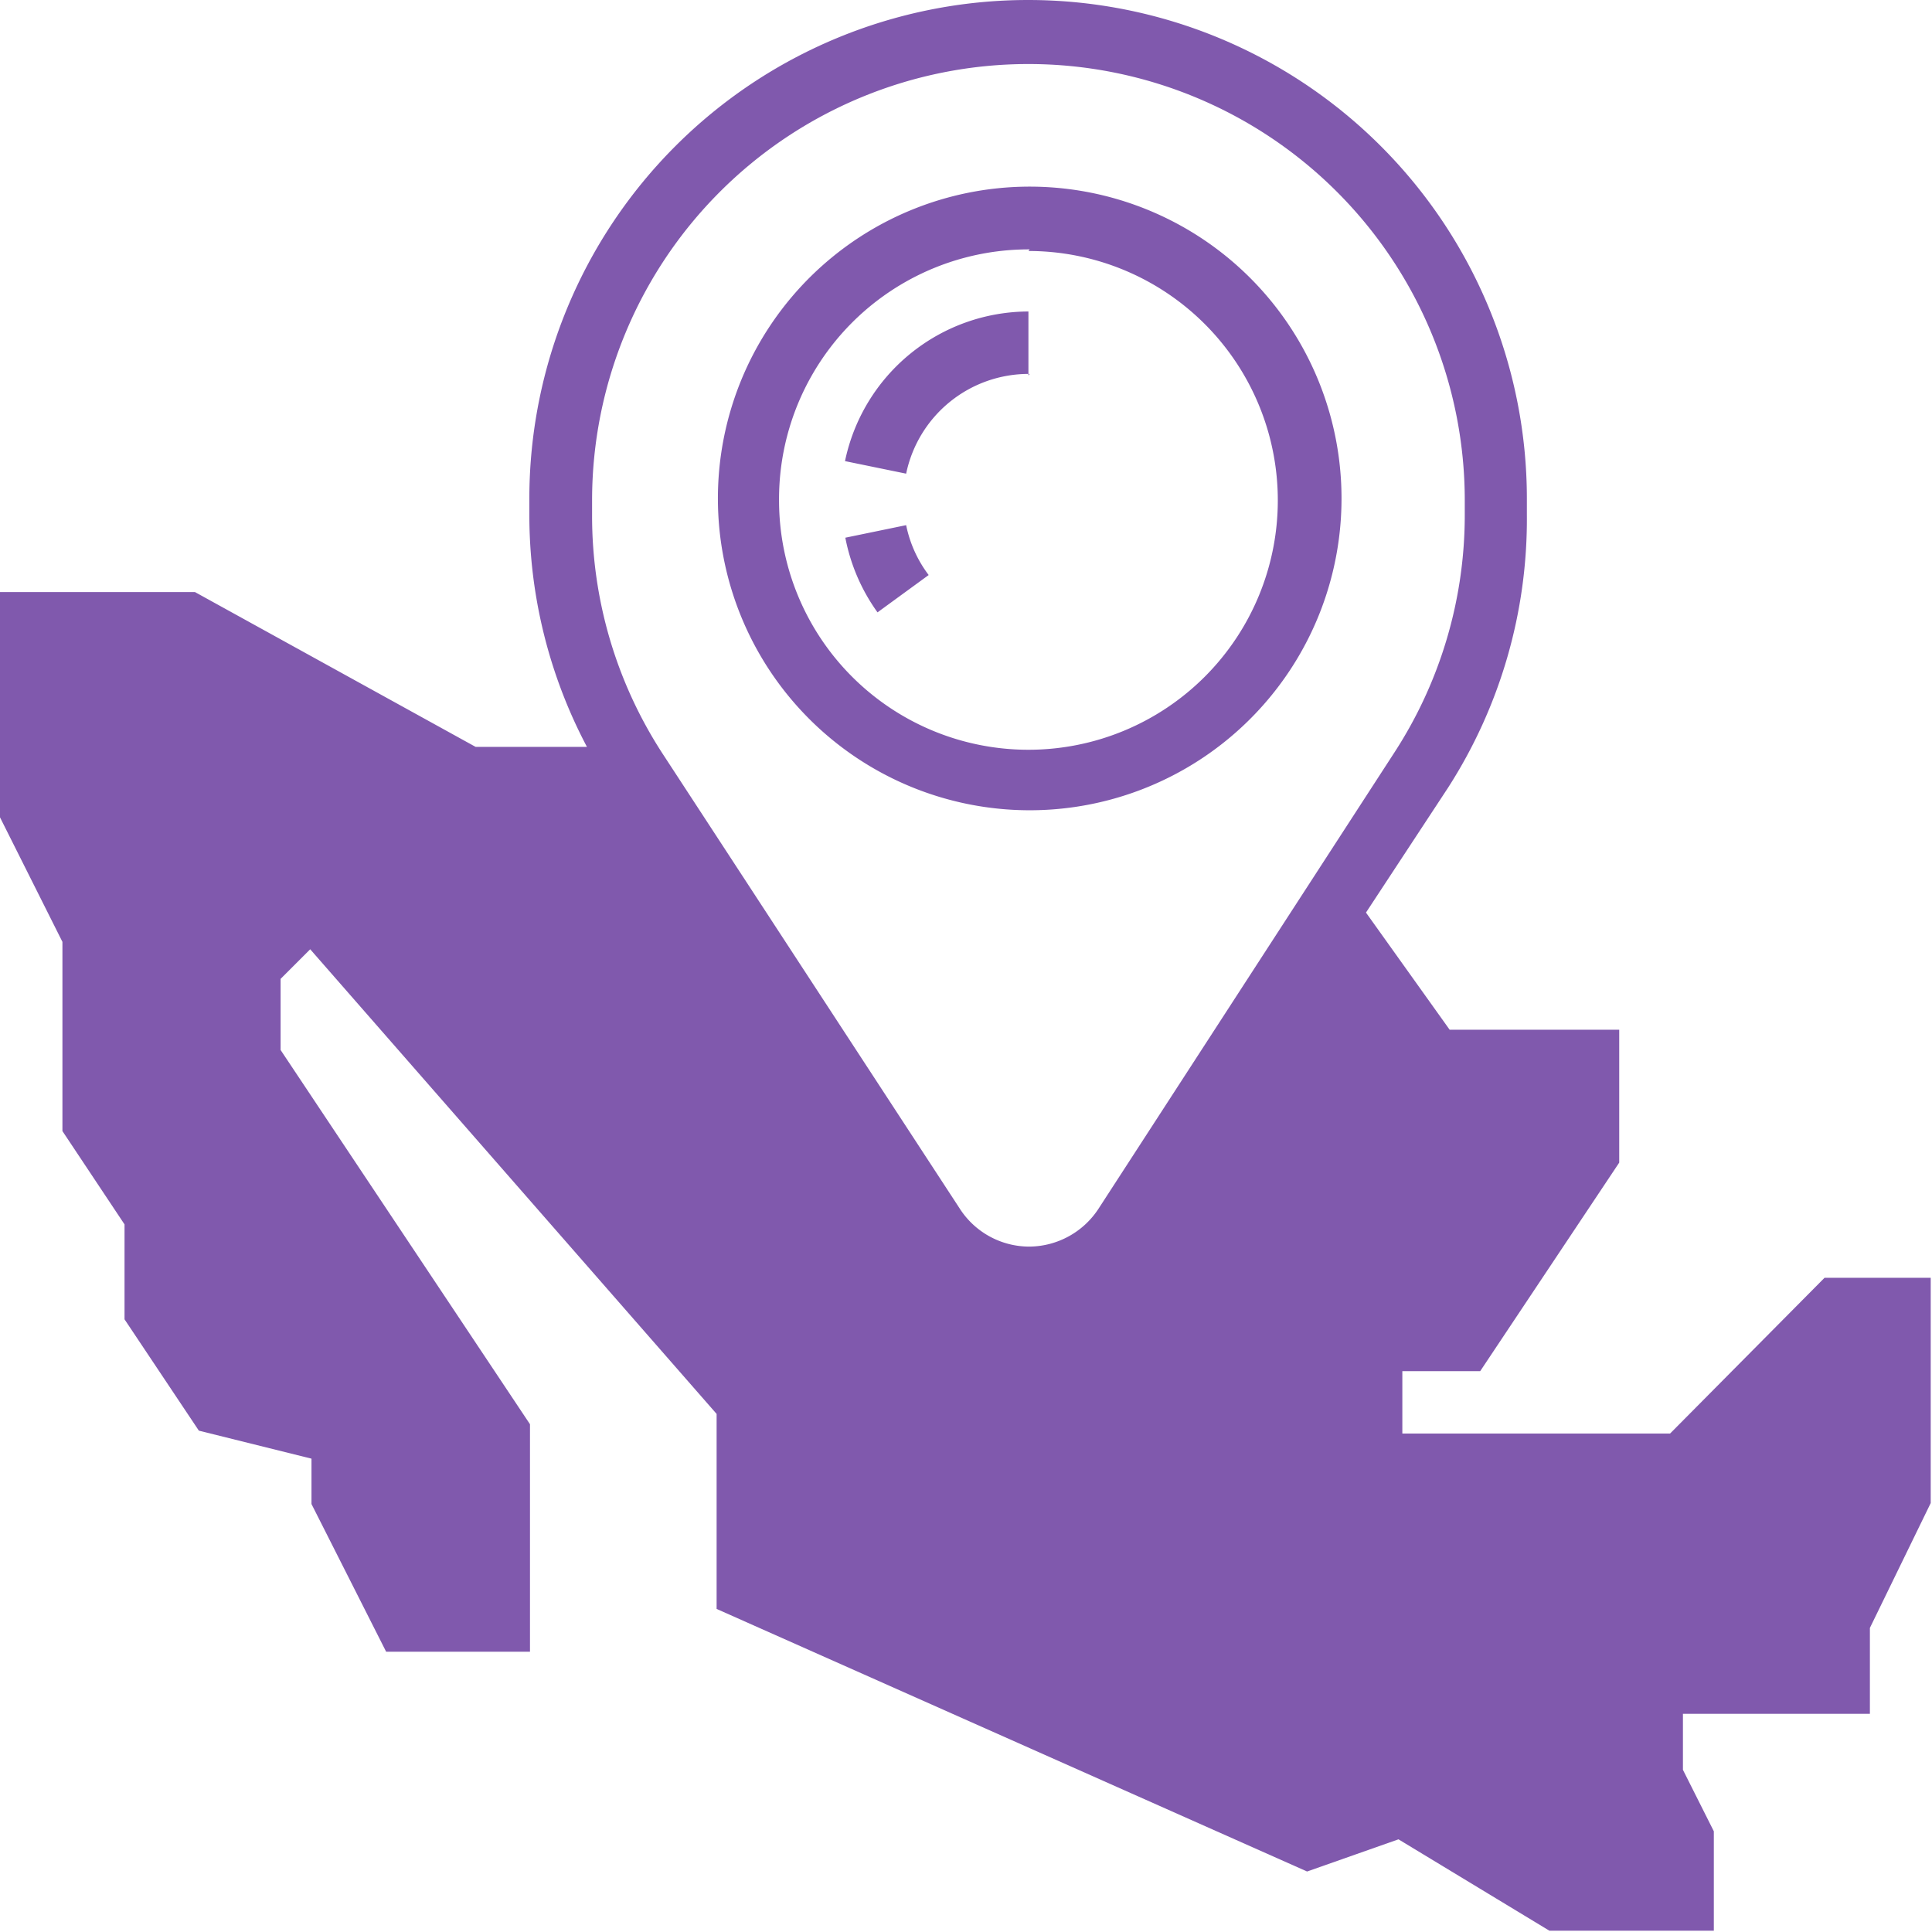 <svg xmlns="http://www.w3.org/2000/svg" viewBox="0 0 60.04 60.04"><defs><style>.cls-1{fill:#8059ad;}</style></defs><title>icon-1</title><g id="Capa_2" data-name="Capa 2"><g id="Capa_1-2" data-name="Capa 1"><path id="Shape-Copy" class="cls-1" d="M32,25.18a9.69,9.69,0,1,0-9.69-9.68A9.69,9.69,0,0,0,32,25.18ZM51.9,44.55H43.58V42.61H46l4.32-6.48V32H45.05l-2.6-3.64L45,24.48A15.44,15.44,0,0,0,47.45,16V15.5a15.5,15.5,0,1,0-31,0V16a15.43,15.43,0,0,0,1.79,7.21H14.78L6.06,18.4H0v7l1.94,3.87v5.88l1.93,2.9V41l2.31,3.46,3.5.87v1.41L12,51.33h4.47V44.26L8.72,32.63V30.42l.92-.92L22.27,43.94V50l18.35,8.16,2.84-1L48.15,60h5.11V56.91L52.3,55V53.26h5.81V50.59L60,46.71v-7h-3.3Zm-33.5-29a13.56,13.56,0,0,1,27.12,0V16a13.54,13.54,0,0,1-2.19,7.39L34.14,37.56A2.59,2.59,0,0,1,32,38.74a2.57,2.57,0,0,1-2.18-1.19L20.59,23.42A13.54,13.54,0,0,1,18.4,16Zm10.46,2.32a3.83,3.83,0,0,1-.7-1.55l-1.89.39a5.87,5.87,0,0,0,1,2.32Zm3.1-6.2V9.68a5.84,5.84,0,0,0-5.7,4.65l1.9.39A3.89,3.89,0,0,1,32,11.62Zm0-3.87a7.75,7.75,0,1,1-7.75,7.75A7.76,7.76,0,0,1,32,7.75Z"/></g></g></svg>